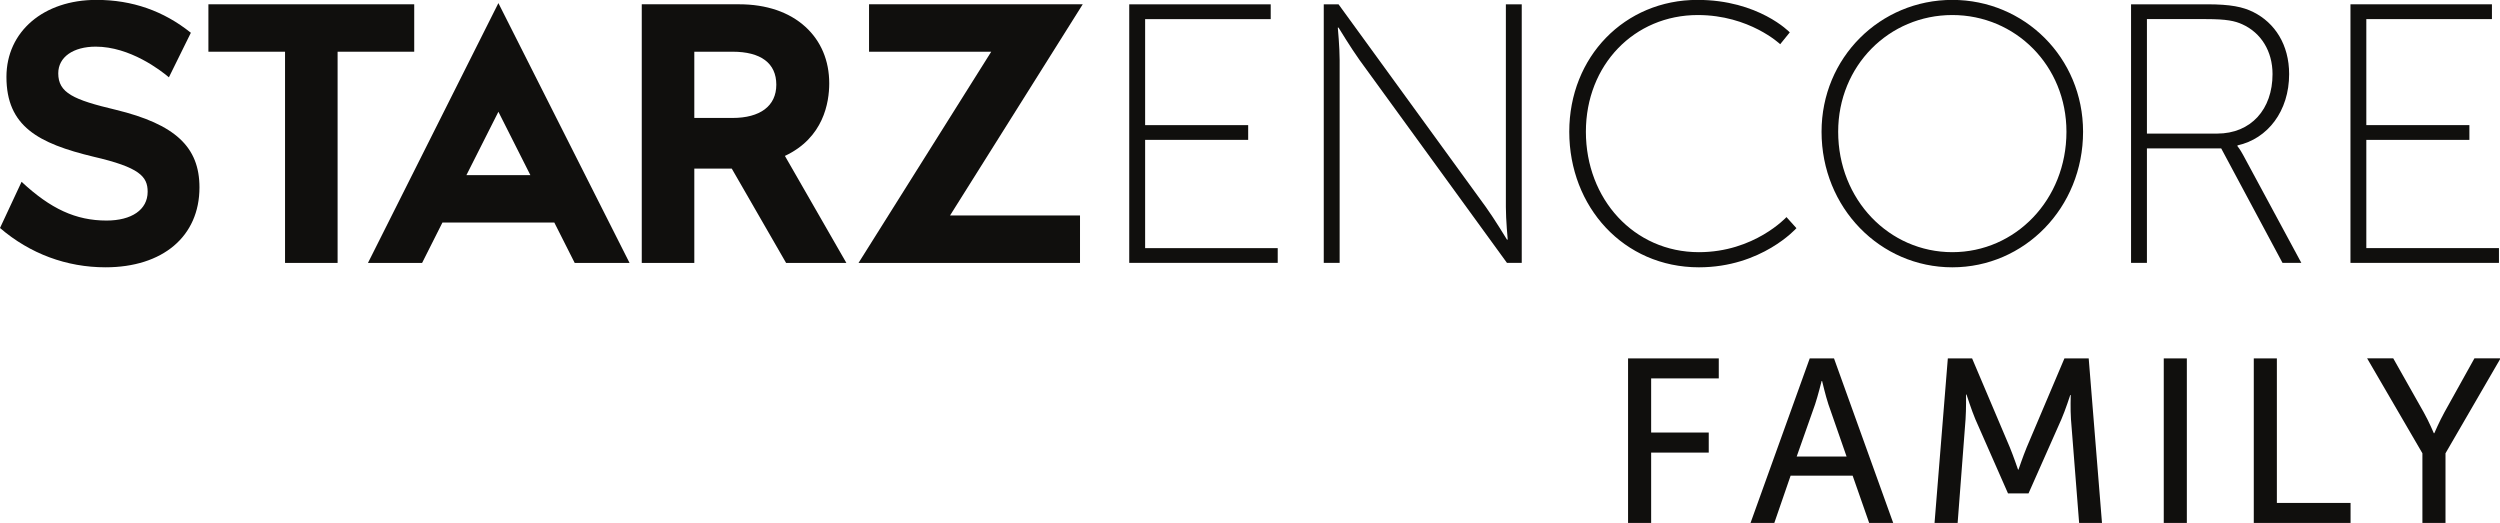 <svg width="964.61" height="201.77" version="1.1" xmlns="http://www.w3.org/2000/svg">
 <defs>
  <clipPath id="clipPath20">
   <path d="m0 0h4791.8v983h-4791.8z"/>
  </clipPath>
 </defs>
 <g transform="translate(13.741 -844.7)">
  <g transform="matrix(2.053 0 0 -2.053 -13.741 1046.5)">
   <g transform="scale(.1)">
    <g clip-path="url(#clipPath20)" fill="#100f0d">
     <path d="m3059.8 309.43h170.5v-37.688h-127.11v-101.69h108.26v-37.7h-108.26v-132.36h-43.39v309.43"/>
     <path d="m3423.6 266.91s-7.01-28.043-12.27-43.816l-34.62-98.188h93.79l-34.18 98.188c-5.26 15.773-11.84 43.816-11.84 43.816zm58.29-177.93h-116.58l-30.68-88.977h-44.71l111.33 309.43h45.59l111.32-309.43h-45.15l-31.12 88.977"/>
     <path d="m3660.8 309.43h45.57l71.01-167.43c7.02-17.098 15.34-41.633 15.34-41.633h0.88s8.32 24.535 15.34 41.633l71 167.43h45.58l24.99-309.43h-42.96l-15.34 195.04c-1.31 18.852-0.43 45.578-0.43 45.578h-0.88s-9.2-28.476-16.66-45.578l-61.79-139.38h-38.58l-61.36 139.38c-7.01 16.656-16.65 46.457-16.65 46.457h-0.87s0.43-27.605-0.88-46.457l-14.9-195.04h-43.4l24.99 309.43"/>
     <path d="m4066.6 0h43.391v309.43h-43.391z"/>
     <path d="m4235.8 309.43h43.39v-271.74h138.5v-37.691h-181.89v309.43"/>
     <path d="m4552.7 131.05-103.87 178.38h49.09l57.41-101.68c9.65-17.102 18.85-39.016 18.85-39.016h0.88s9.2 21.481 18.84 39.016l56.55 101.68h49.09l-103.44-178.38v-131.05h-43.4v131.05"/>
     <path d="m2122.3 974.86h265.9v-27.808h-236.03v-199.25h193.67v-27.754h-193.67v-203.39h249.19v-27.773h-279.06v485.98"/>
     <path d="m2487.9 974.86h27.76l277.03-381.17c15.96-22.203 39.54-61.074 39.54-61.074h1.42s-3.49 36.781-3.49 61.074v381.17h29.83v-485.98h-27.76l-276.98 381.14c-15.93 22.192-39.59 61.067-39.59 61.067h-1.37s3.46-36.797 3.46-61.067v-381.14h-29.85v485.98"/>
     <path d="m3190.2 983.15c115.21 0 173.53-61.062 173.53-61.062l-18.02-22.227s-57.63 54.828-154.82 54.828c-119.41 0-210.35-93.703-210.35-219.35 0-126.38 90.23-226.32 212.41-226.32 104.15 0 164.57 65.926 164.57 65.926l18.73-20.801s-65.27-73.586-183.3-73.586c-141.59 0-243.65 113.84-243.65 254.78 0 140.92 104.13 247.81 240.9 247.81"/>
     <path d="m3669.2 509.02c118.73 0 214.52 98.567 214.52 226.32 0 124.24-95.79 219.35-214.52 219.35-118.72 0-214.51-95.105-214.51-219.35 0-127.75 95.79-226.32 214.51-226.32zm0 474.13c135.4 0 245.75-108.29 245.75-247.81 0-143.03-110.35-254.78-245.75-254.78-135.36 0-245.74 111.75-245.74 254.78 0 139.52 110.38 247.81 245.74 247.81"/>
     <path d="m4166.9 731.88c63.83 0 104.14 45.801 104.14 111.78 0 43.016-21.51 77.711-56.93 93.668-13.9 6.27-29.17 9.727-68.04 9.727h-111.1v-215.18zm-161.76 242.99h142.33c45.11 0 68.01-4.894 87.48-14.621 40.26-20.105 67.29-61.066 67.29-116.58 0-69.488-40.23-121.55-97.16-134.01v-1.371s4.81-5.558 11.11-17.386l108.98-202h-35.39l-115.23 215.2h-139.58v-215.2h-29.83v485.98"/>
     <path d="m4417.5 974.86h265.88v-27.808h-236.08v-199.25h193.71v-27.754h-193.71v-203.39h249.26v-27.773h-279.06v485.98"/>
     <path d="m876.57 653.78 60.133 119.13 60.117-119.13zm-83.25-164.95 38.18 75.844h210.31l38.28-75.844h103.09l-246.48 488.29-245.13-488.29h101.75"/>
     <path d="m778.49 974.88h-386.81v-89.133h144.03v-396.93h98.773v396.93h144.01v89.133"/>
     <path d="m1376.8 761.27h-71.9v124.48h71.9c53.02 0 82.22-21.414 82.22-62 0-40.266-30.74-62.484-82.22-62.484zm181.68 64.996c0 42.781-15.48 79.527-44.79 106.28-30.34 27.703-73.4 42.34-124.5 42.34h-183.06v-486.06h98.77v177.24h70.39l102.1-177.24h113.28l-115.5 201.1c72.68 34.043 83.31 100.33 83.31 136.34"/>
     <path d="m2034.9 974.88h-401.61v-89.121h229.65l-249.4-396.94h416.24v89.141h-244.28l249.4 396.92"/>
     <path d="m217.48 776.63c-79.707 18.894-108 31.824-108 68.555 0 30.593 28.304 50.097 70.429 50.097 64.36 0 121.99-44.441 137.53-57.633l41.273 83.711c-51.254 41.028-110.02 61.793-177.44 61.793-99.594 0-169.16-59.664-169.16-144.73 0-93 59.957-124.98 163.53-149.98 86.609-19.988 101.86-37.211 101.86-65.855 0-33.93-30.316-54.152-77.23-54.152-57.926 0-105.29 22.128-159.72 72.836l-40.543-86.832c56.453-48.465 125.25-73.872 198.24-73.872 107.3 0 176.63 57.797 176.63 150.16 0 76.039-45.598 118.71-157.39 145.9"/>
    </g>
   </g>
  </g>
 </g>
</svg>
